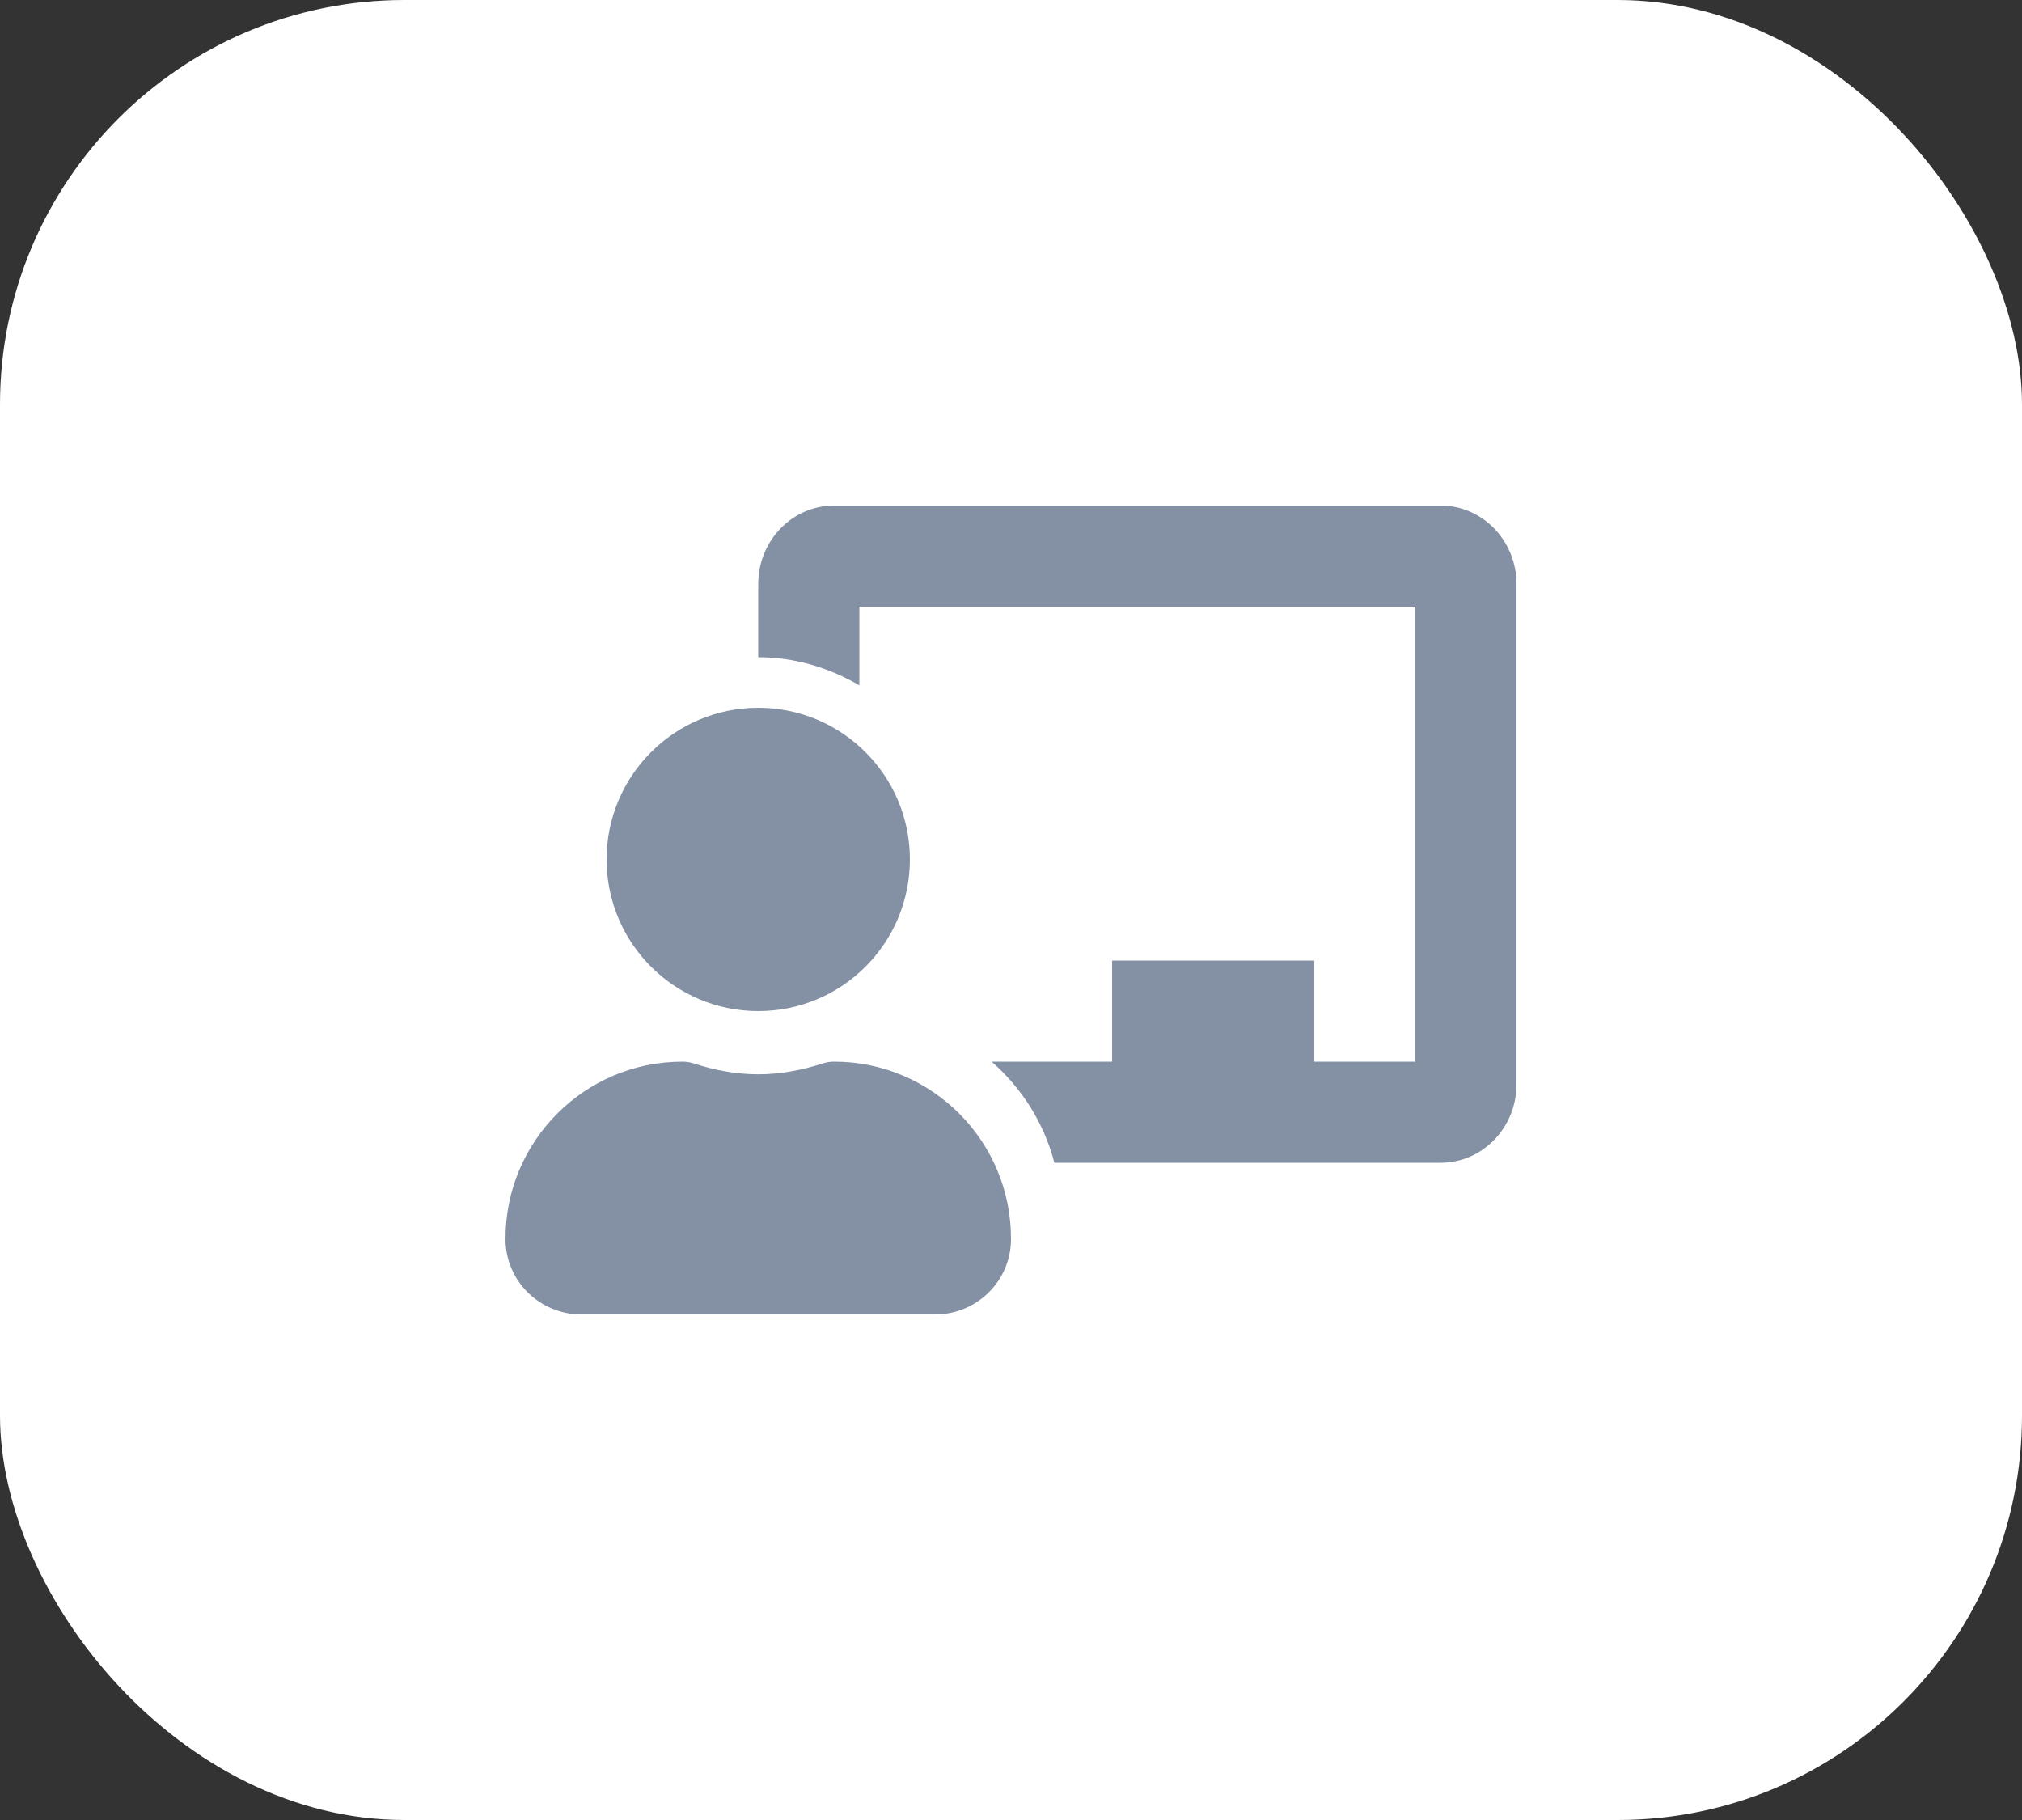 <svg width="40" height="36" viewBox="0 0 40 36" fill="none" xmlns="http://www.w3.org/2000/svg">
<rect x="0" y="0" width="40" height="36" fill="#333333" stroke="none"/>
<rect width="40" height="36" rx="8" fill="white"/>
<g clip-path="url(#clip0_2461_2128)">
<path d="M16.5 21C16.425 21 16.351 21.011 16.279 21.034C15.874 21.166 15.448 21.25 15 21.25C14.552 21.25 14.126 21.166 13.72 21.034C13.649 21.011 13.575 21 13.5 21C11.561 21 9.99 22.578 10 24.519C10.004 25.34 10.679 26 11.5 26H18.5C19.321 26 19.996 25.34 20 24.519C20.01 22.578 18.439 21 16.5 21ZM15 20C16.657 20 18 18.657 18 17C18 15.343 16.657 14 15 14C13.343 14 12 15.343 12 17C12 18.657 13.343 20 15 20ZM28.5 10H16.5C15.673 10 15 10.695 15 11.55V13C15.732 13 16.409 13.212 17 13.556V12H28V21H26V19H22V21H19.617C20.214 21.522 20.652 22.21 20.858 23H28.5C29.327 23 30 22.305 30 21.45V11.55C30 10.695 29.327 10 28.5 10Z" fill="#8491A5"/>
</g>
<defs>
<clipPath id="clip0_2461_2128">
<rect width="20" height="16" fill="white" transform="translate(10 10)"/>
</clipPath>
</defs>
</svg>
